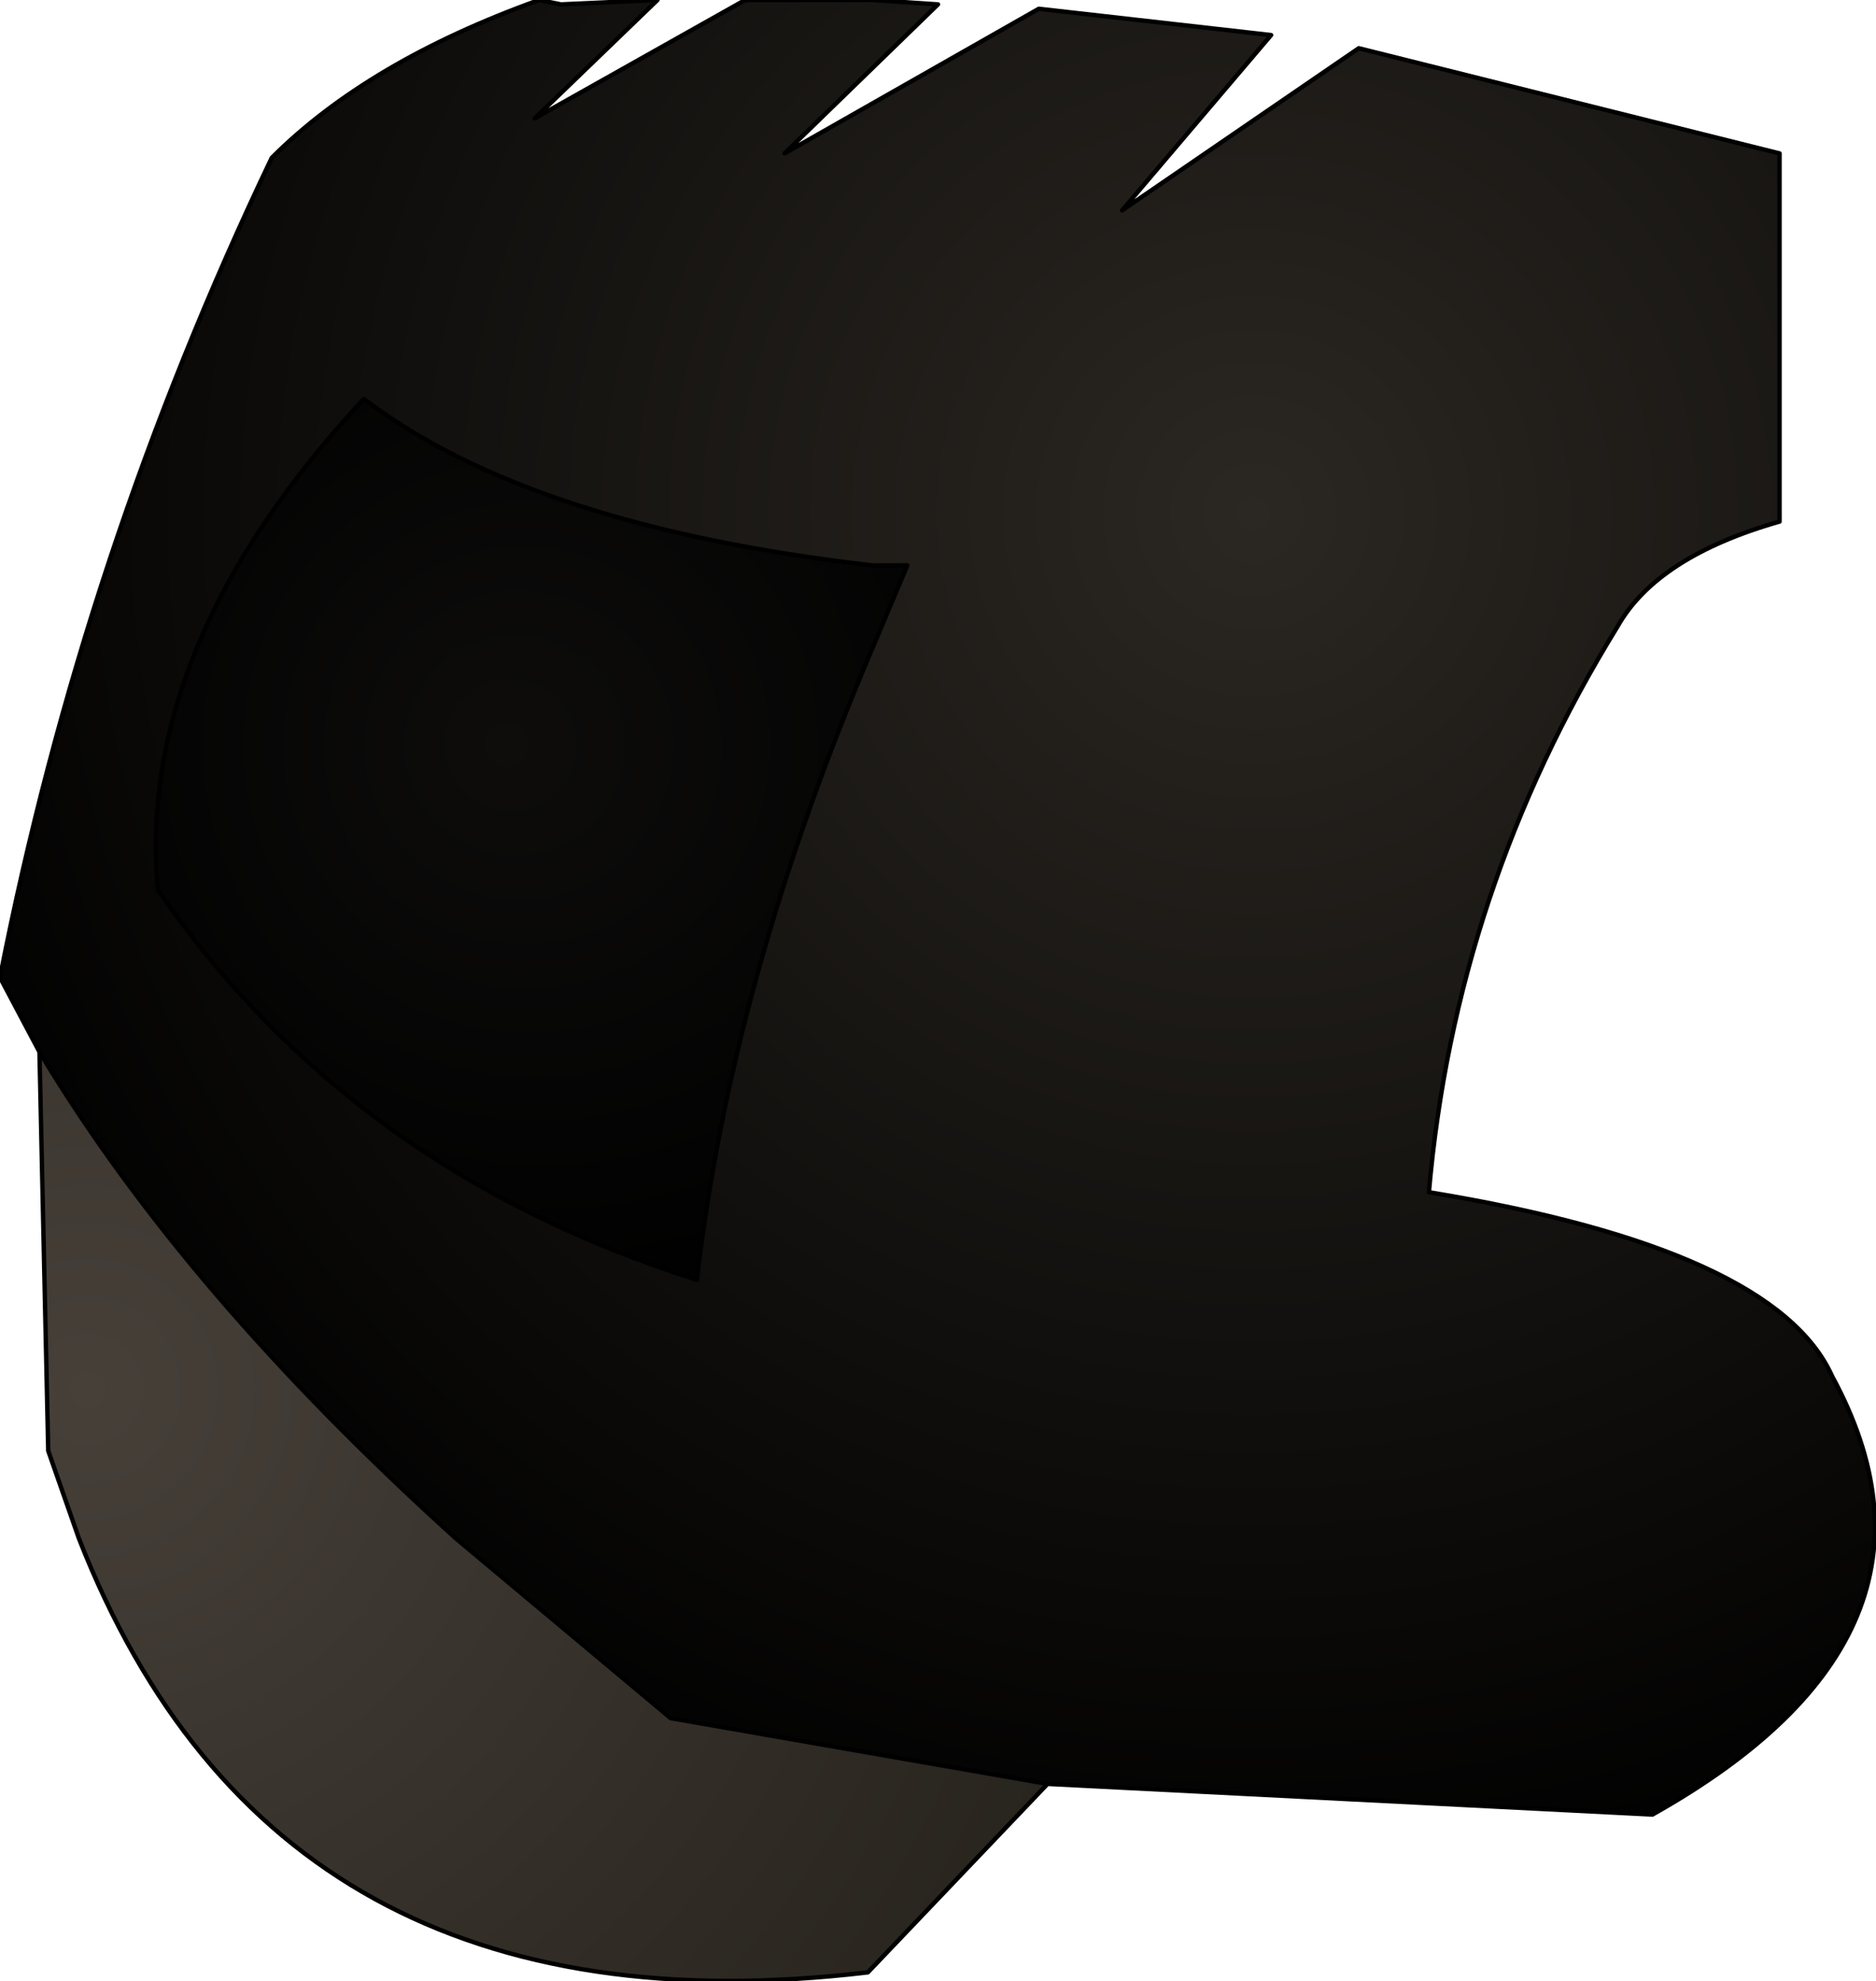 <?xml version="1.0" encoding="UTF-8" standalone="no"?>
<svg xmlns:ffdec="https://www.free-decompiler.com/flash" xmlns:xlink="http://www.w3.org/1999/xlink" ffdec:objectType="shape" height="22.6px" width="21.4px" xmlns="http://www.w3.org/2000/svg">
  <g transform="matrix(1.0, 0.0, 0.0, 1.0, 11.0, 10.85)">
    <path d="M-10.55 1.15 L-11.0 0.3 Q-10.05 -4.55 -7.9 -9.05 -6.8 -10.15 -4.85 -10.85 L-4.6 -10.8 -3.5 -10.85 -4.9 -9.5 -2.5 -10.85 -2.0 -10.85 -1.05 -10.85 -0.3 -10.8 -2.05 -9.1 0.85 -10.75 3.5 -10.45 1.8 -8.45 4.5 -10.3 9.3 -9.1 9.3 -4.9 Q7.9 -4.5 7.45 -3.7 5.6 -0.7 5.3 2.75 9.25 3.4 9.9 4.85 11.5 7.8 7.85 9.85 L0.95 9.5 -3.35 8.75 -5.8 6.7 Q-8.9 3.9 -10.55 1.15 M-0.65 -4.4 L-1.05 -4.4 Q-4.95 -4.85 -6.85 -6.3 -9.45 -3.5 -9.2 -0.7 -7.0 2.5 -3.05 3.75 -2.65 0.3 -1.05 -3.45 L-0.65 -4.4" fill="url(#gradient0)" fill-rule="evenodd" stroke="none"/>
    <path d="M-0.65 -4.4 L-1.05 -3.45 Q-2.65 0.3 -3.05 3.75 -7.0 2.5 -9.2 -0.7 -9.45 -3.5 -6.85 -6.3 -4.95 -4.85 -1.05 -4.4 L-0.65 -4.4" fill="url(#gradient1)" fill-rule="evenodd" stroke="none"/>
    <path d="M0.95 9.5 L-1.1 11.65 Q-7.85 12.45 -10.1 6.7 L-10.45 5.7 -10.55 1.15 Q-8.9 3.9 -5.8 6.7 L-3.35 8.75 0.95 9.5" fill="url(#gradient2)" fill-rule="evenodd" stroke="none"/>
    <path d="M-10.55 1.15 L-11.0 0.3 Q-10.05 -4.55 -7.9 -9.05 -6.8 -10.15 -4.85 -10.85 L-4.6 -10.8 -3.5 -10.85 -4.9 -9.5 -2.5 -10.85 -2.0 -10.85 -1.05 -10.85 -0.3 -10.8 -2.05 -9.1 0.85 -10.75 3.5 -10.45 1.8 -8.45 4.5 -10.3 9.3 -9.1 9.3 -4.9 Q7.9 -4.5 7.45 -3.7 5.6 -0.7 5.3 2.75 9.25 3.4 9.9 4.85 11.5 7.8 7.85 9.85 L0.95 9.5 -1.1 11.65 Q-7.85 12.45 -10.1 6.7 L-10.45 5.7 -10.55 1.15 Q-8.9 3.9 -5.8 6.7 L-3.35 8.75 0.95 9.5 M-0.65 -4.4 L-1.05 -4.4 Q-4.95 -4.85 -6.85 -6.3 -9.45 -3.5 -9.2 -0.7 -7.0 2.5 -3.05 3.75 -2.65 0.3 -1.05 -3.45 L-0.65 -4.4 Z" fill="none" stroke="#000000" stroke-linecap="round" stroke-linejoin="round" stroke-width="0.05"/>
  </g>
  <defs>
    <radialGradient cx="0" cy="0" gradientTransform="matrix(0.02, 0.0, 0.0, 0.02, 3.3, -5.0)" gradientUnits="userSpaceOnUse" id="gradient0" r="819.2" spreadMethod="pad">
      <stop offset="0.0" stop-color="#2b2722"/>
      <stop offset="1.0" stop-color="#000000"/>
    </radialGradient>
    <radialGradient cx="0" cy="0" fx="-73.6" fy="0" gradientTransform="matrix(0.008, 0.0, 0.0, 0.008, -4.65, -2.35)" gradientUnits="userSpaceOnUse" id="gradient1" r="819.2" spreadMethod="pad">
      <stop offset="0.0" stop-color="#0e0d0c"/>
      <stop offset="1.0" stop-color="#000000"/>
    </radialGradient>
    <radialGradient cx="0" cy="0" gradientTransform="matrix(0.015, 0.0, 0.0, 0.015, -10.0, 5.0)" gradientUnits="userSpaceOnUse" id="gradient2" r="819.2" spreadMethod="pad">
      <stop offset="0.0" stop-color="#464039"/>
      <stop offset="1.0" stop-color="#27231d"/>
    </radialGradient>
  </defs>
</svg>
